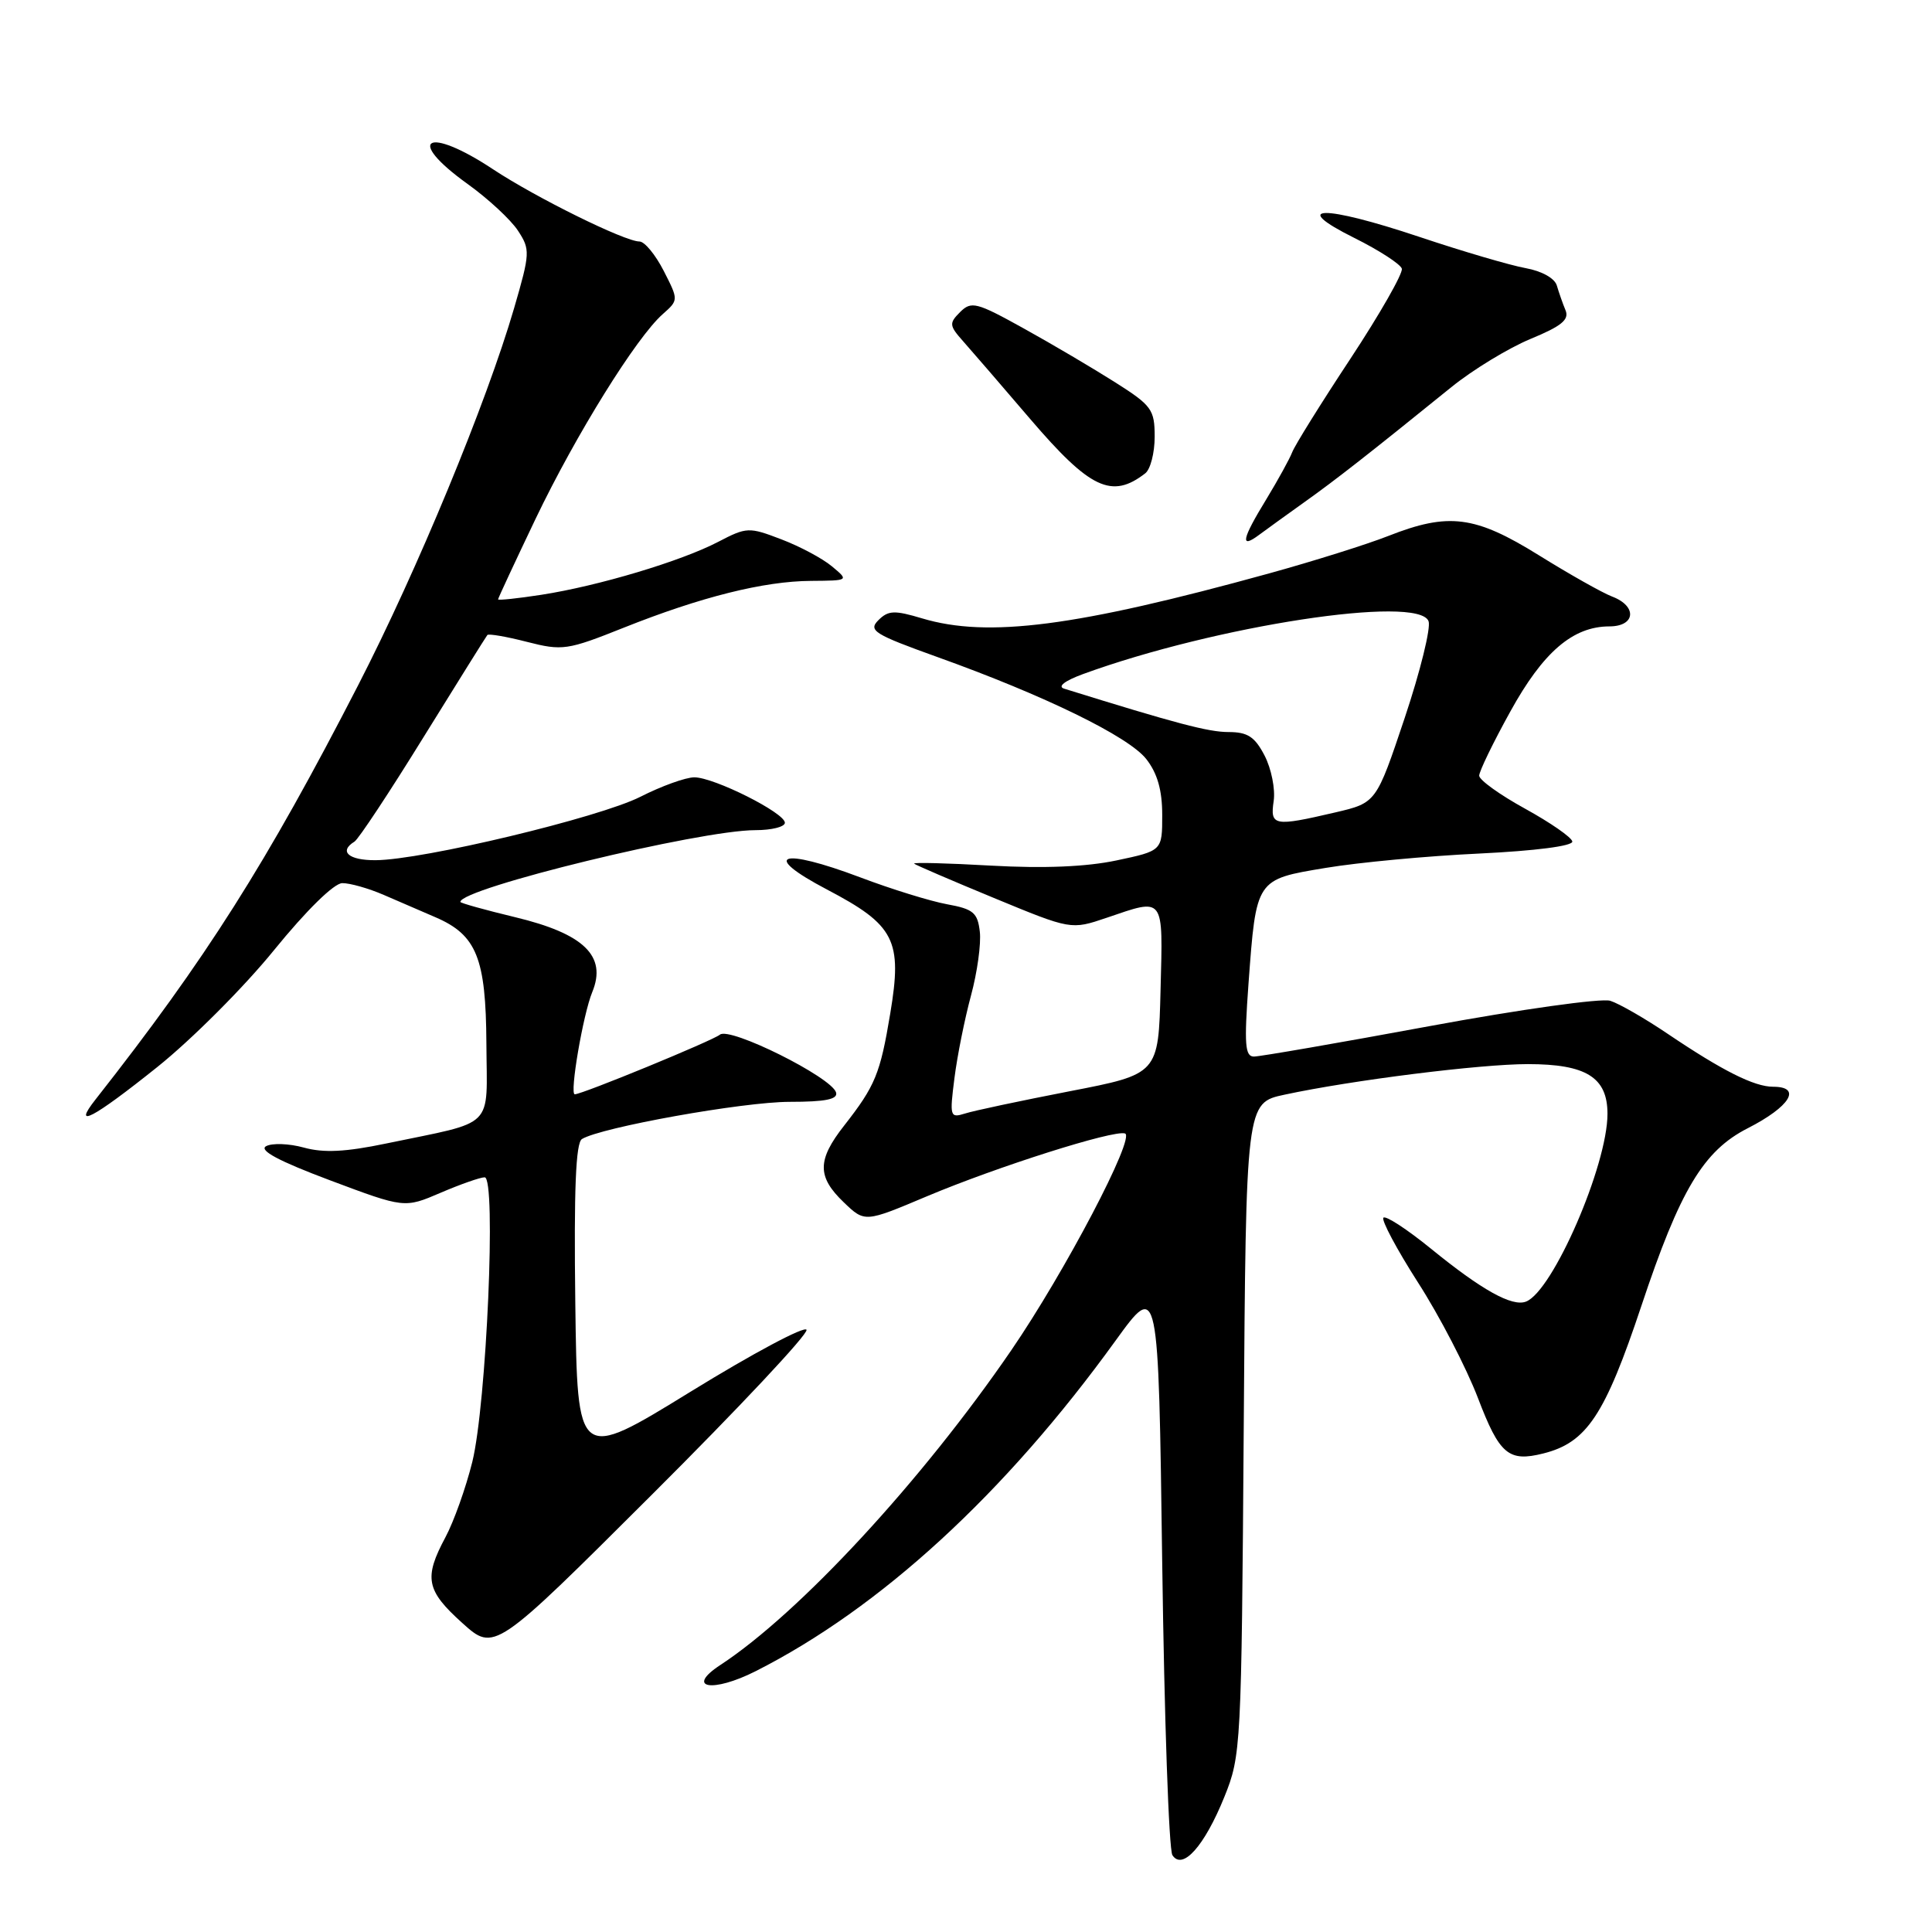 <?xml version="1.0" encoding="UTF-8" standalone="no"?>
<!DOCTYPE svg PUBLIC "-//W3C//DTD SVG 1.1//EN" "http://www.w3.org/Graphics/SVG/1.1/DTD/svg11.dtd" >
<svg xmlns="http://www.w3.org/2000/svg" xmlns:xlink="http://www.w3.org/1999/xlink" version="1.1" viewBox="0 0 256 256">
 <g >
 <path fill="currentColor"
d=" M 162.23 238.11 C 164.45 232.62 164.50 231.54 164.80 189.32 C 165.10 146.14 165.10 146.14 170.21 145.05 C 179.14 143.13 196.13 141.00 202.45 141.00 C 210.19 141.00 213.00 142.76 213.00 147.59 C 213.00 154.41 205.75 171.11 202.20 172.47 C 200.36 173.18 196.34 170.94 189.60 165.45 C 186.45 162.89 183.62 161.04 183.31 161.35 C 183.01 161.66 185.07 165.53 187.90 169.95 C 190.74 174.36 194.30 181.24 195.83 185.23 C 198.69 192.73 199.89 193.75 204.50 192.59 C 210.25 191.15 212.66 187.52 217.49 173.04 C 222.61 157.67 225.71 152.49 231.58 149.50 C 237.20 146.63 238.82 144.00 234.95 144.00 C 232.45 144.00 228.25 141.89 221.00 137.00 C 217.97 134.95 214.54 132.98 213.37 132.61 C 212.20 132.24 201.42 133.75 189.41 135.97 C 177.40 138.19 166.94 140.00 166.15 140.00 C 164.97 140.00 164.85 138.38 165.43 130.38 C 166.46 116.42 166.38 116.54 175.67 115.00 C 179.98 114.28 189.12 113.42 196.00 113.10 C 203.45 112.74 208.43 112.10 208.34 111.50 C 208.25 110.95 205.43 109.00 202.09 107.16 C 198.74 105.32 196.00 103.35 196.00 102.78 C 196.00 102.21 197.85 98.39 200.12 94.29 C 204.47 86.39 208.41 83.01 213.25 83.00 C 216.72 83.00 216.97 80.32 213.62 79.05 C 212.31 78.55 207.94 76.08 203.90 73.57 C 195.45 68.32 191.95 67.87 183.95 71.02 C 181.13 72.13 174.03 74.36 168.16 75.98 C 142.57 83.04 130.91 84.55 122.19 81.94 C 118.52 80.84 117.70 80.87 116.39 82.18 C 115.02 83.55 115.83 84.05 124.18 87.05 C 138.43 92.16 149.52 97.58 151.88 100.57 C 153.36 102.46 154.00 104.69 154.00 108.00 C 154.00 112.73 154.00 112.73 147.95 114.01 C 143.94 114.86 138.33 115.09 131.33 114.70 C 125.52 114.37 120.93 114.25 121.13 114.44 C 121.33 114.62 126.09 116.67 131.71 118.99 C 141.92 123.21 141.92 123.21 146.64 121.61 C 154.36 118.98 154.10 118.63 153.78 131.16 C 153.50 142.32 153.50 142.32 141.72 144.60 C 135.23 145.86 129.00 147.18 127.86 147.55 C 125.88 148.17 125.82 147.95 126.47 142.85 C 126.84 139.91 127.83 134.99 128.66 131.92 C 129.49 128.86 130.02 125.04 129.83 123.45 C 129.54 120.93 128.96 120.45 125.50 119.82 C 123.30 119.42 118.12 117.82 114.00 116.26 C 103.37 112.25 100.72 113.21 109.57 117.86 C 118.58 122.59 119.59 124.57 117.96 134.31 C 116.63 142.30 115.98 143.87 111.86 149.14 C 108.27 153.71 108.26 155.92 111.80 159.31 C 114.59 161.99 114.59 161.99 122.81 158.52 C 132.14 154.59 147.57 149.69 149.07 150.19 C 150.49 150.66 141.09 168.57 133.99 178.93 C 122.16 196.20 105.94 213.75 95.45 220.62 C 90.76 223.70 94.40 224.34 100.13 221.44 C 116.67 213.07 133.17 197.92 147.82 177.64 C 153.50 169.79 153.50 169.79 154.00 207.14 C 154.28 227.69 154.88 245.09 155.35 245.82 C 156.69 247.88 159.59 244.63 162.23 238.11 Z  M 106.87 176.21 C 106.67 175.64 99.75 179.33 91.50 184.41 C 76.50 193.64 76.50 193.64 76.23 172.64 C 76.04 157.61 76.29 151.44 77.11 150.93 C 79.63 149.38 98.46 146.00 104.62 146.00 C 109.40 146.00 111.06 145.66 110.78 144.75 C 110.14 142.71 96.69 136.01 95.39 137.10 C 94.41 137.90 77.15 145.00 76.16 145.00 C 75.45 145.00 77.26 134.40 78.48 131.45 C 80.44 126.68 77.38 123.72 68.25 121.53 C 64.26 120.57 61.00 119.66 61.00 119.51 C 61.00 117.71 92.68 110.00 100.10 110.00 C 102.25 110.00 104.00 109.56 104.00 109.02 C 104.00 107.71 94.62 103.00 92.00 103.00 C 90.86 103.00 87.64 104.16 84.85 105.58 C 79.39 108.34 55.95 113.96 49.75 113.98 C 46.19 114.00 44.86 112.82 46.97 111.52 C 47.50 111.19 51.61 104.98 56.10 97.71 C 60.60 90.45 64.41 84.34 64.58 84.14 C 64.75 83.95 67.11 84.35 69.82 85.05 C 74.52 86.25 75.17 86.16 82.63 83.18 C 92.89 79.09 101.21 77.01 107.46 76.97 C 112.50 76.93 112.50 76.93 110.23 75.04 C 108.99 74.00 105.97 72.39 103.52 71.46 C 99.24 69.82 98.94 69.83 95.16 71.80 C 90.25 74.36 79.30 77.64 71.75 78.81 C 68.59 79.30 66.00 79.57 66.00 79.42 C 66.00 79.26 68.25 74.44 70.99 68.70 C 76.30 57.62 84.31 44.72 87.81 41.63 C 89.92 39.76 89.92 39.76 87.94 35.88 C 86.85 33.75 85.41 32.00 84.73 32.00 C 82.78 32.00 71.00 26.18 65.33 22.43 C 56.58 16.63 53.58 18.36 61.95 24.37 C 64.68 26.33 67.68 29.11 68.63 30.56 C 70.27 33.06 70.25 33.52 68.12 40.84 C 64.46 53.39 55.30 75.54 47.46 90.79 C 35.31 114.42 27.28 127.09 12.67 145.67 C 9.50 149.69 12.28 148.24 20.84 141.39 C 25.39 137.75 32.34 130.79 36.30 125.91 C 40.60 120.62 44.25 117.04 45.35 117.02 C 46.37 117.01 48.84 117.71 50.85 118.58 C 52.86 119.45 55.94 120.79 57.70 121.54 C 63.16 123.89 64.39 126.95 64.45 138.30 C 64.51 149.77 65.82 148.47 51.17 151.52 C 45.80 152.64 42.89 152.79 40.26 152.06 C 38.30 151.52 36.04 151.44 35.25 151.88 C 34.28 152.43 36.97 153.86 43.71 156.39 C 53.60 160.10 53.60 160.10 58.38 158.05 C 61.01 156.92 63.64 156.00 64.22 156.00 C 65.78 156.00 64.47 186.06 62.58 193.72 C 61.73 197.14 60.13 201.63 59.02 203.70 C 56.14 209.08 56.46 210.74 61.25 215.05 C 65.50 218.88 65.50 218.88 86.37 198.06 C 97.86 186.61 107.08 176.78 106.87 176.21 Z  M 172.89 66.50 C 176.97 63.60 181.45 60.09 192.31 51.30 C 195.16 48.99 199.89 46.12 202.80 44.91 C 206.90 43.22 207.96 42.36 207.44 41.11 C 207.07 40.23 206.56 38.75 206.29 37.84 C 206.01 36.87 204.30 35.92 202.16 35.53 C 200.15 35.17 193.81 33.31 188.08 31.39 C 175.28 27.11 170.73 27.18 179.46 31.53 C 182.74 33.16 185.57 35.00 185.75 35.60 C 185.92 36.21 182.86 41.58 178.94 47.53 C 175.01 53.48 171.54 59.06 171.22 59.93 C 170.89 60.79 169.36 63.57 167.82 66.11 C 164.54 71.47 164.27 72.79 166.84 70.87 C 167.85 70.12 170.58 68.15 172.89 66.50 Z  M 151.75 62.72 C 152.44 62.19 153.00 60.00 153.00 57.87 C 153.00 54.26 152.61 53.73 147.75 50.65 C 144.86 48.82 139.43 45.61 135.67 43.53 C 129.38 40.04 128.71 39.87 127.22 41.35 C 125.74 42.83 125.77 43.14 127.63 45.23 C 128.74 46.48 132.73 51.10 136.49 55.50 C 144.45 64.80 147.32 66.15 151.75 62.72 Z  M 168.77 106.13 C 169.00 104.56 168.46 101.86 167.57 100.13 C 166.27 97.62 165.32 97.00 162.78 97.00 C 160.13 97.00 155.88 95.88 141.00 91.25 C 140.09 90.97 141.08 90.21 143.50 89.32 C 161.06 82.91 187.94 78.79 189.29 82.31 C 189.62 83.17 188.20 88.95 186.13 95.13 C 182.36 106.38 182.36 106.38 176.93 107.65 C 168.79 109.55 168.28 109.45 168.77 106.13 Z "/>
</g>
</svg>